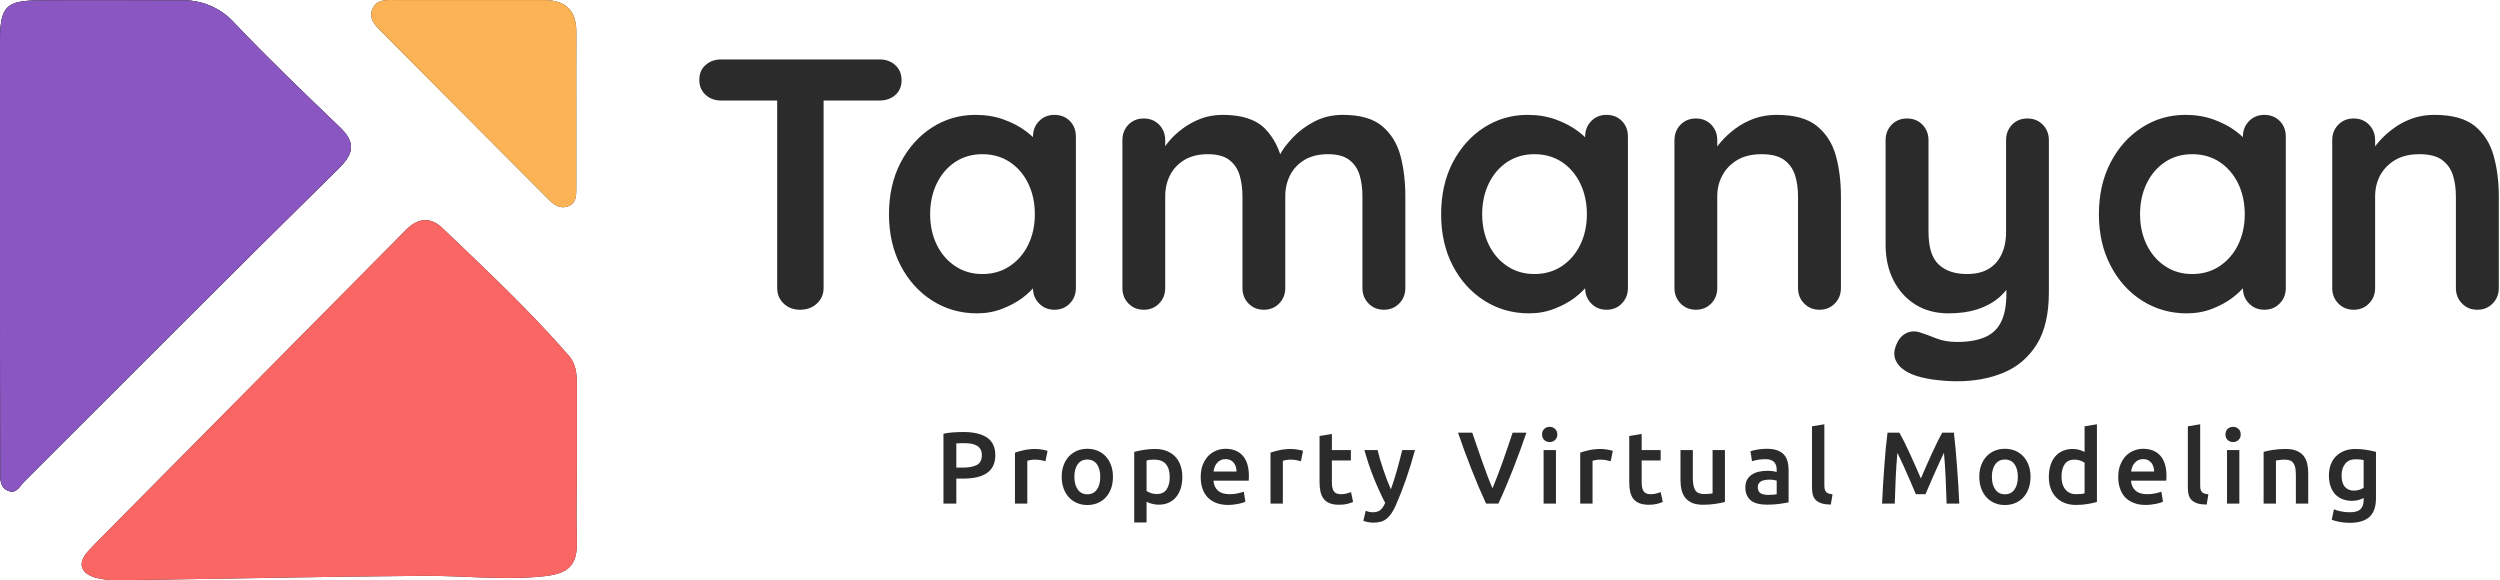 <svg width="715" height="166" viewBox="0 0 715 166" fill="none" xmlns="http://www.w3.org/2000/svg">
<g clip-path="url(#clip0_90_4)">
<path d="M164.986 133.004C164.986 140.188 164.752 147.388 164.986 154.555C165.219 161.721 162.63 164.105 155.332 164.838C143.807 166.005 132.449 164.605 121.042 164.688C92.765 164.905 64.504 165.521 36.244 165.921C33.317 166.132 30.375 165.919 27.509 165.288C23.233 164.088 21.88 161.288 25.22 157.621C27.926 154.671 30.832 151.905 33.572 149.071C61.119 121.293 88.639 93.515 116.131 65.736C119.822 61.986 123.413 62.203 126.62 65.303C138.98 77.12 151.423 88.787 162.664 101.687C164.768 104.087 164.986 106.97 164.986 109.937V133.004Z" fill="#2B2B2B"/>
<path d="M0 71.237V11.369C0.1 1.835 1.754 0.185 11.274 0.102C24.636 -0.015 37.998 0.102 51.36 0.102C54.276 -0.058 57.191 0.434 59.893 1.541C62.595 2.648 65.015 4.343 66.976 6.502C76.697 16.736 86.885 26.503 97.04 36.236C101.517 40.469 101.483 43.586 97.04 48.02C66.809 77.72 36.979 107.754 6.982 137.688C5.729 138.938 4.743 141.221 2.555 140.454C-0.301 139.454 0.1 136.588 0.1 134.288C0 113.354 0 92.254 0 71.237Z" fill="#2B2B2B"/>
<path d="M0 71.237V11.369C0.1 1.835 1.754 0.185 11.274 0.102C24.636 -0.015 37.998 0.102 51.36 0.102C54.276 -0.058 57.191 0.434 59.893 1.541C62.595 2.648 65.015 4.343 66.976 6.502C76.697 16.736 86.885 26.503 97.04 36.236C101.517 40.469 101.483 43.586 97.04 48.02C66.809 77.72 36.979 107.754 6.982 137.688C5.729 138.938 4.743 141.221 2.555 140.454C-0.301 139.454 0.1 136.588 0.1 134.288C0 113.354 0 92.254 0 71.237Z" fill="#2B2B2B"/>
<path d="M164.818 31.686V54.02C164.818 55.853 164.818 57.953 162.781 58.886C160.509 59.92 158.639 58.77 157.069 57.22C141.068 41.175 125.089 25.136 109.133 9.102C107.312 7.252 105.091 5.152 106.711 2.169C108.081 -0.348 110.82 0.019 113.175 0.019H155.582C161.896 0.019 164.885 3.069 164.835 9.319C164.785 16.686 164.835 24.202 164.818 31.686Z" fill="#2B2B2B"/>
</g>
<path d="M164.986 133.004C164.986 140.188 164.752 147.388 164.986 154.555C165.219 161.721 162.63 164.105 155.332 164.838C143.807 166.005 132.449 164.605 121.042 164.688C92.765 164.905 64.504 165.521 36.244 165.921C33.317 166.132 30.375 165.919 27.509 165.288C23.233 164.088 21.88 161.288 25.22 157.621C27.926 154.671 30.832 151.905 33.572 149.071C61.119 121.293 88.639 93.515 116.131 65.736C119.822 61.986 123.413 62.203 126.62 65.303C138.98 77.12 151.423 88.787 162.664 101.687C164.768 104.087 164.986 106.97 164.986 109.937V133.004Z" fill="#FA6663"/>
<path d="M0 71.237V11.369C0.1 1.835 1.754 0.185 11.274 0.102C24.636 -0.015 37.998 0.102 51.36 0.102C54.276 -0.058 57.191 0.434 59.893 1.541C62.595 2.648 65.015 4.343 66.976 6.502C76.697 16.736 86.885 26.503 97.04 36.236C101.517 40.469 101.483 43.586 97.04 48.02C66.809 77.72 36.979 107.754 6.982 137.688C5.729 138.938 4.743 141.221 2.555 140.454C-0.301 139.454 0.1 136.588 0.1 134.288C0 113.354 0 92.254 0 71.237Z" fill="#8A56C2"/>
<path d="M164.818 31.686V54.02C164.818 55.853 164.818 57.953 162.781 58.886C160.509 59.92 158.639 58.77 157.069 57.22C141.068 41.175 125.089 25.136 109.133 9.102C107.312 7.252 105.091 5.152 106.711 2.169C108.081 -0.348 110.82 0.019 113.175 0.019H155.582C161.896 0.019 164.885 3.069 164.835 9.319C164.785 16.686 164.835 24.202 164.818 31.686Z" fill="#FBB355"/>
<path d="M228.822 88.586C226.914 88.586 225.34 87.986 224.102 86.785C222.882 85.605 222.273 84.129 222.273 82.357V23.022H235.548V82.357C235.548 84.129 234.918 85.605 233.66 86.785C232.401 87.986 230.788 88.586 228.822 88.586ZM251.596 28.749H206.225C204.455 28.749 202.98 28.208 201.8 27.125C200.6 26.043 200 24.616 200 22.845C200 21.054 200.6 19.637 201.8 18.594C202.98 17.531 204.455 17 206.225 17H251.596C253.366 17 254.85 17.541 256.05 18.624C257.25 19.726 257.85 21.162 257.85 22.933C257.85 24.705 257.25 26.122 256.05 27.184C254.85 28.227 253.366 28.749 251.596 28.749ZM301.569 32.852C303.339 32.852 304.804 33.433 305.964 34.594C307.124 35.755 307.704 37.251 307.704 39.081V82.357C307.704 84.129 307.124 85.605 305.964 86.785C304.804 87.986 303.339 88.586 301.569 88.586C299.799 88.586 298.333 87.986 297.173 86.785C296.013 85.605 295.432 84.129 295.432 82.357V77.339L297.704 78.254C297.704 79.14 297.222 80.212 296.258 81.472C295.314 82.731 294.026 83.981 292.394 85.221C290.742 86.441 288.815 87.474 286.612 88.32C284.39 89.186 281.99 89.619 279.414 89.619C274.714 89.619 270.456 88.409 266.641 85.988C262.825 83.568 259.806 80.222 257.584 75.951C255.362 71.701 254.25 66.81 254.25 61.28C254.25 55.691 255.362 50.761 257.584 46.49C259.806 42.24 262.786 38.904 266.522 36.483C270.279 34.063 274.438 32.852 279.001 32.852C281.931 32.852 284.616 33.295 287.054 34.181C289.513 35.066 291.647 36.188 293.456 37.546C295.265 38.923 296.662 40.311 297.645 41.708C298.628 43.105 299.12 44.276 299.12 45.221L295.432 46.55V39.081C295.432 37.31 296.013 35.834 297.173 34.653C298.333 33.453 299.799 32.852 301.569 32.852ZM280.948 78.372C283.937 78.372 286.553 77.614 288.795 76.099C291.057 74.603 292.817 72.567 294.076 69.988C295.334 67.391 295.964 64.488 295.964 61.28C295.964 58.013 295.334 55.081 294.076 52.483C292.817 49.885 291.057 47.839 288.795 46.343C286.553 44.847 283.937 44.099 280.948 44.099C278.018 44.099 275.422 44.847 273.16 46.343C270.918 47.839 269.168 49.885 267.909 52.483C266.65 55.081 266.021 58.013 266.021 61.28C266.021 64.488 266.65 67.391 267.909 69.988C269.168 72.567 270.918 74.603 273.16 76.099C275.422 77.614 278.018 78.372 280.948 78.372ZM349.713 32.852C355.16 32.852 359.182 34.161 361.778 36.778C364.354 39.416 366.055 42.81 366.882 46.963L365.141 46.048L365.967 44.395C366.773 42.84 368.032 41.157 369.743 39.347C371.454 37.536 373.519 36.001 375.938 34.742C378.357 33.482 381.061 32.852 384.051 32.852C388.947 32.852 392.674 33.905 395.231 36.011C397.788 38.136 399.548 40.951 400.512 44.454C401.456 47.976 401.927 51.883 401.927 56.173V82.357C401.927 84.129 401.347 85.605 400.187 86.785C399.027 87.986 397.562 88.586 395.792 88.586C394.022 88.586 392.556 87.986 391.396 86.785C390.236 85.605 389.656 84.129 389.656 82.357V56.173C389.656 53.929 389.39 51.903 388.859 50.092C388.308 48.281 387.315 46.825 385.88 45.723C384.464 44.641 382.418 44.099 379.743 44.099C377.167 44.099 374.955 44.641 373.106 45.723C371.277 46.825 369.9 48.281 368.976 50.092C368.052 51.903 367.589 53.929 367.589 56.173V82.357C367.589 84.129 367.009 85.605 365.849 86.785C364.689 87.986 363.223 88.586 361.454 88.586C359.684 88.586 358.218 87.986 357.058 86.785C355.917 85.605 355.347 84.129 355.347 82.357V56.173C355.347 53.929 355.072 51.903 354.521 50.092C353.97 48.281 352.977 46.825 351.542 45.723C350.126 44.641 348.08 44.099 345.406 44.099C342.829 44.099 340.617 44.641 338.768 45.723C336.939 46.825 335.562 48.281 334.638 50.092C333.714 51.903 333.251 53.929 333.251 56.173V82.357C333.251 84.129 332.671 85.605 331.511 86.785C330.351 87.986 328.885 88.586 327.116 88.586C325.346 88.586 323.88 87.986 322.72 86.785C321.579 85.605 321.009 84.129 321.009 82.357V40.114C321.009 38.343 321.579 36.857 322.72 35.657C323.88 34.476 325.346 33.885 327.116 33.885C328.885 33.885 330.351 34.476 331.511 35.657C332.671 36.857 333.251 38.343 333.251 40.114V44.513L331.717 44.217C332.327 43.056 333.183 41.807 334.284 40.468C335.366 39.15 336.693 37.91 338.266 36.749C339.84 35.588 341.58 34.643 343.488 33.915C345.396 33.206 347.471 32.852 349.713 32.852ZM459.482 32.852C461.252 32.852 462.707 33.433 463.848 34.594C465.008 35.755 465.589 37.251 465.589 39.081V82.357C465.589 84.129 465.008 85.605 463.848 86.785C462.707 87.986 461.252 88.586 459.482 88.586C457.692 88.586 456.227 87.986 455.087 86.785C453.926 85.605 453.346 84.129 453.346 82.357V77.339L455.588 78.254C455.588 79.14 455.106 80.212 454.143 81.472C453.199 82.731 451.91 83.981 450.278 85.221C448.646 86.441 446.718 87.474 444.496 88.32C442.274 89.186 439.874 89.619 437.298 89.619C432.598 89.619 428.34 88.409 424.525 85.988C420.709 83.568 417.69 80.222 415.468 75.951C413.265 71.701 412.164 66.81 412.164 61.28C412.164 55.691 413.265 50.761 415.468 46.49C417.69 42.24 420.67 38.904 424.407 36.483C428.163 34.063 432.322 32.852 436.885 32.852C439.815 32.852 442.51 33.295 444.968 34.181C447.407 35.066 449.531 36.188 451.34 37.546C453.149 38.923 454.546 40.311 455.529 41.708C456.512 43.105 457.004 44.276 457.004 45.221L453.346 46.55V39.081C453.346 37.31 453.926 35.834 455.087 34.653C456.227 33.453 457.692 32.852 459.482 32.852ZM438.832 78.372C441.821 78.372 444.447 77.614 446.708 76.099C448.951 74.603 450.701 72.567 451.959 69.988C453.218 67.391 453.847 64.488 453.847 61.28C453.847 58.013 453.218 55.081 451.959 52.483C450.701 49.885 448.951 47.839 446.708 46.343C444.447 44.847 441.821 44.099 438.832 44.099C435.902 44.099 433.306 44.847 431.044 46.343C428.802 47.839 427.052 49.885 425.793 52.483C424.534 55.081 423.905 58.013 423.905 61.28C423.905 64.488 424.534 67.391 425.793 69.988C427.052 72.567 428.802 74.603 431.044 76.099C433.306 77.614 435.902 78.372 438.832 78.372ZM508.098 32.852C513.152 32.852 516.987 33.905 519.603 36.011C522.238 38.136 524.048 40.951 525.031 44.454C526.014 47.976 526.506 51.883 526.506 56.173V82.357C526.506 84.129 525.926 85.605 524.766 86.785C523.605 87.986 522.14 88.586 520.37 88.586C518.6 88.586 517.135 87.986 515.975 86.785C514.814 85.605 514.234 84.129 514.234 82.357V56.173C514.234 53.929 513.949 51.903 513.378 50.092C512.788 48.281 511.746 46.825 510.251 45.723C508.757 44.641 506.613 44.099 503.82 44.099C501.087 44.099 498.786 44.641 496.918 45.723C495.049 46.825 493.623 48.281 492.64 50.092C491.637 51.903 491.135 53.929 491.135 56.173V82.357C491.135 84.129 490.565 85.605 489.424 86.785C488.264 87.986 486.799 88.586 485.029 88.586C483.259 88.586 481.794 87.986 480.633 86.785C479.473 85.605 478.893 84.129 478.893 82.357V40.114C478.893 38.343 479.473 36.857 480.633 35.657C481.794 34.476 483.259 33.885 485.029 33.885C486.799 33.885 488.264 34.476 489.424 35.657C490.565 36.857 491.135 38.343 491.135 40.114V44.513L489.602 44.217C490.231 43.056 491.126 41.807 492.286 40.468C493.427 39.15 494.784 37.91 496.357 36.749C497.93 35.588 499.7 34.643 501.667 33.915C503.653 33.206 505.797 32.852 508.098 32.852ZM579.842 33.885C581.612 33.885 583.077 34.476 584.238 35.657C585.398 36.857 585.978 38.343 585.978 40.114V83.568C585.978 89.846 584.808 94.844 582.468 98.564C580.108 102.283 576.951 104.96 572.998 106.593C569.045 108.227 564.62 109.043 559.723 109.043C557.54 109.043 555.219 108.876 552.761 108.542C550.322 108.187 548.316 107.676 546.743 107.006C544.698 106.121 543.282 105.009 542.495 103.671C541.708 102.332 541.561 100.916 542.052 99.42C542.662 97.452 543.646 96.104 545.003 95.376C546.359 94.667 547.795 94.588 549.309 95.139C550.391 95.474 551.817 95.996 553.587 96.704C555.357 97.432 557.402 97.796 559.723 97.796C562.85 97.796 565.456 97.363 567.54 96.497C569.625 95.651 571.189 94.224 572.231 92.217C573.293 90.21 573.824 87.464 573.824 83.981V77.132L575.978 79.582C574.817 81.826 573.372 83.686 571.641 85.162C569.891 86.618 567.826 87.73 565.446 88.497C563.066 89.245 560.342 89.619 557.275 89.619C553.656 89.619 550.499 88.783 547.805 87.11C545.13 85.437 543.036 83.115 541.521 80.143C540.027 77.191 539.28 73.806 539.28 69.988V40.114C539.28 38.343 539.86 36.857 541.02 35.657C542.18 34.476 543.646 33.885 545.415 33.885C547.185 33.885 548.651 34.476 549.811 35.657C550.971 36.857 551.552 38.343 551.552 40.114V66.298C551.552 70.726 552.525 73.846 554.472 75.656C556.399 77.467 559.103 78.372 562.585 78.372C564.964 78.372 566.97 77.91 568.603 76.985C570.235 76.06 571.493 74.692 572.378 72.881C573.283 71.071 573.736 68.876 573.736 66.298V40.114C573.736 38.343 574.306 36.857 575.447 35.657C576.607 34.476 578.072 33.885 579.842 33.885ZM647.604 32.852C649.374 32.852 650.839 33.433 651.999 34.594C653.159 35.755 653.74 37.251 653.74 39.081V82.357C653.74 84.129 653.159 85.605 651.999 86.785C650.839 87.986 649.374 88.586 647.604 88.586C645.834 88.586 644.368 87.986 643.208 86.785C642.048 85.605 641.468 84.129 641.468 82.357V77.339L643.71 78.254C643.71 79.14 643.238 80.212 642.294 81.472C641.33 82.731 640.032 83.981 638.4 85.221C636.767 86.441 634.85 87.474 632.647 88.32C630.425 89.186 628.016 89.619 625.42 89.619C620.719 89.619 616.461 88.409 612.646 85.988C608.831 83.568 605.822 80.222 603.619 75.951C601.397 71.701 600.286 66.81 600.286 61.28C600.286 55.691 601.397 50.761 603.619 46.49C605.822 42.24 608.801 38.904 612.558 36.483C616.294 34.063 620.454 32.852 625.036 32.852C627.966 32.852 630.651 33.295 633.09 34.181C635.548 35.066 637.682 36.188 639.491 37.546C641.3 38.923 642.697 40.311 643.68 41.708C644.663 43.105 645.155 44.276 645.155 45.221L641.468 46.55V39.081C641.468 37.31 642.048 35.834 643.208 34.653C644.368 33.453 645.834 32.852 647.604 32.852ZM626.954 78.372C629.963 78.372 632.588 77.614 634.83 76.099C637.072 74.603 638.832 72.567 640.111 69.988C641.369 67.391 641.999 64.488 641.999 61.28C641.999 58.013 641.369 55.081 640.111 52.483C638.832 49.885 637.072 47.839 634.83 46.343C632.588 44.847 629.963 44.099 626.954 44.099C624.023 44.099 621.437 44.847 619.195 46.343C616.953 47.839 615.203 49.885 613.944 52.483C612.685 55.081 612.056 58.013 612.056 61.28C612.056 64.488 612.685 67.391 613.944 69.988C615.203 72.567 616.953 74.603 619.195 76.099C621.437 77.614 624.023 78.372 626.954 78.372ZM696.249 32.852C701.284 32.852 705.119 33.905 707.754 36.011C710.37 38.136 712.169 40.951 713.153 44.454C714.156 47.976 714.657 51.883 714.657 56.173V82.357C714.657 84.129 714.077 85.605 712.917 86.785C711.756 87.986 710.291 88.586 708.521 88.586C706.751 88.586 705.286 87.986 704.126 86.785C702.965 85.605 702.385 84.129 702.385 82.357V56.173C702.385 53.929 702.1 51.903 701.53 50.092C700.94 48.281 699.897 46.825 698.403 45.723C696.908 44.641 694.764 44.099 691.972 44.099C689.238 44.099 686.937 44.641 685.069 45.723C683.2 46.825 681.765 48.281 680.762 50.092C679.778 51.903 679.286 53.929 679.286 56.173V82.357C679.286 84.129 678.706 85.605 677.546 86.785C676.386 87.986 674.921 88.586 673.151 88.586C671.38 88.586 669.915 87.986 668.755 86.785C667.595 85.605 667.015 84.129 667.015 82.357V40.114C667.015 38.343 667.595 36.857 668.755 35.657C669.915 34.476 671.38 33.885 673.151 33.885C674.921 33.885 676.386 34.476 677.546 35.657C678.706 36.857 679.286 38.343 679.286 40.114V44.513L677.753 44.217C678.362 43.056 679.247 41.807 680.408 40.468C681.568 39.15 682.935 37.91 684.508 36.749C686.062 35.588 687.832 34.643 689.818 33.915C691.785 33.206 693.928 32.852 696.249 32.852Z" fill="#2B2B2B"/>
<path d="M275.55 123.557C278.488 123.557 280.744 124.093 282.318 125.165C283.876 126.237 284.656 127.91 284.656 130.184C284.656 131.385 284.445 132.409 284.023 133.253C283.617 134.098 283.008 134.788 282.197 135.324C281.401 135.86 280.427 136.258 279.275 136.518C278.139 136.762 276.824 136.883 275.331 136.883H273.505V144.022H269.829V124.044C270.673 123.849 271.622 123.719 272.677 123.654C273.716 123.589 274.674 123.557 275.55 123.557ZM275.818 126.748C274.876 126.748 274.105 126.773 273.505 126.821V133.741H275.282C277.051 133.741 278.415 133.489 279.372 132.985C280.33 132.482 280.809 131.54 280.809 130.159C280.809 129.493 280.679 128.941 280.419 128.503C280.176 128.048 279.827 127.699 279.372 127.455C278.918 127.195 278.39 127.008 277.79 126.895C277.173 126.797 276.516 126.748 275.818 126.748ZM299.604 128.941L298.996 131.913C298.703 131.816 298.298 131.718 297.778 131.621C297.259 131.507 296.658 131.45 295.977 131.45C295.587 131.45 295.173 131.491 294.735 131.572C294.297 131.653 293.988 131.718 293.81 131.767V144.022H290.28V129.453C290.961 129.209 291.813 128.974 292.836 128.746C293.859 128.519 294.995 128.405 296.244 128.405C296.472 128.405 296.74 128.421 297.048 128.454C297.373 128.486 297.689 128.527 297.997 128.576C298.306 128.624 298.606 128.681 298.898 128.746C299.19 128.811 299.426 128.876 299.604 128.941ZM318.302 136.372C318.302 137.574 318.132 138.67 317.791 139.661C317.434 140.652 316.931 141.504 316.282 142.219C315.649 142.917 314.878 143.461 313.969 143.851C313.06 144.241 312.062 144.436 310.974 144.436C309.887 144.436 308.896 144.241 308.004 143.851C307.095 143.461 306.324 142.917 305.691 142.219C305.042 141.504 304.538 140.652 304.181 139.661C303.824 138.67 303.646 137.574 303.646 136.372C303.646 135.154 303.824 134.057 304.181 133.083C304.538 132.092 305.042 131.247 305.691 130.549C306.356 129.851 307.135 129.307 308.028 128.917C308.921 128.543 309.903 128.356 310.974 128.356C312.045 128.356 313.035 128.543 313.944 128.917C314.853 129.307 315.624 129.851 316.257 130.549C316.906 131.247 317.41 132.092 317.767 133.083C318.124 134.057 318.302 135.154 318.302 136.372ZM314.675 136.372C314.675 134.845 314.35 133.635 313.701 132.742C313.052 131.865 312.143 131.426 310.974 131.426C309.805 131.426 308.896 131.865 308.247 132.742C307.598 133.635 307.273 134.845 307.273 136.372C307.273 137.899 307.598 139.117 308.247 140.026C308.896 140.92 309.805 141.366 310.974 141.366C312.143 141.366 313.052 140.92 313.701 140.026C314.35 139.117 314.675 137.899 314.675 136.372ZM334.541 136.445C334.541 134.869 334.184 133.643 333.47 132.766C332.756 131.889 331.612 131.45 330.037 131.45C329.696 131.45 329.347 131.467 328.99 131.499C328.633 131.532 328.276 131.597 327.919 131.694V140.416C328.244 140.643 328.658 140.846 329.161 141.025C329.68 141.204 330.232 141.293 330.816 141.293C332.099 141.293 333.04 140.855 333.641 139.977C334.241 139.1 334.541 137.923 334.541 136.445ZM338.145 136.396C338.145 137.566 337.999 138.638 337.706 139.612C337.398 140.587 336.96 141.423 336.392 142.121C335.84 142.82 335.134 143.364 334.274 143.754C333.43 144.144 332.472 144.338 331.401 144.338C330.687 144.338 330.029 144.249 329.429 144.07C328.812 143.908 328.309 143.713 327.919 143.486V149.43H324.389V129.233C325.119 129.039 326.004 128.852 327.043 128.673C328.098 128.494 329.209 128.405 330.378 128.405C331.595 128.405 332.675 128.592 333.616 128.965C334.574 129.339 335.393 129.867 336.075 130.549C336.741 131.247 337.252 132.092 337.609 133.083C337.966 134.057 338.145 135.162 338.145 136.396ZM343.403 136.445C343.403 135.097 343.598 133.919 343.988 132.912C344.394 131.905 344.929 131.061 345.595 130.378C346.244 129.713 346.999 129.209 347.859 128.868C348.719 128.527 349.596 128.356 350.488 128.356C352.598 128.356 354.238 129.006 355.406 130.305C356.591 131.621 357.184 133.57 357.184 136.152C357.184 136.347 357.175 136.567 357.159 136.81C357.159 137.054 357.151 137.273 357.135 137.468H347.055C347.153 138.702 347.583 139.653 348.346 140.319C349.109 141.001 350.22 141.342 351.681 141.342C352.541 141.342 353.329 141.261 354.043 141.098C354.757 140.936 355.317 140.773 355.723 140.611L356.185 143.486C355.991 143.583 355.723 143.689 355.382 143.802C355.041 143.916 354.651 144.014 354.213 144.095C353.775 144.176 353.304 144.249 352.801 144.314C352.298 144.379 351.779 144.412 351.243 144.412C349.912 144.412 348.743 144.208 347.737 143.802C346.747 143.396 345.935 142.844 345.302 142.146C344.653 141.431 344.174 140.587 343.866 139.612C343.558 138.654 343.403 137.598 343.403 136.445ZM347.08 134.861H353.653C353.653 134.374 353.58 133.911 353.434 133.473C353.304 133.034 353.11 132.66 352.85 132.352C352.59 132.027 352.266 131.767 351.876 131.572C351.503 131.394 351.048 131.304 350.513 131.304C349.977 131.304 349.506 131.41 349.101 131.621C348.679 131.816 348.33 132.084 348.054 132.425C347.778 132.75 347.559 133.123 347.396 133.546C347.234 133.984 347.128 134.423 347.08 134.861ZM372.668 128.941L372.059 131.913C371.767 131.816 371.361 131.718 370.842 131.621C370.339 131.507 369.746 131.45 369.065 131.45C368.675 131.45 368.261 131.491 367.823 131.572C367.385 131.653 367.076 131.718 366.898 131.767V144.022H363.367V129.453C364.049 129.209 364.901 128.974 365.924 128.746C366.946 128.519 368.074 128.405 369.308 128.405C369.551 128.405 369.827 128.421 370.136 128.454C370.444 128.486 370.753 128.527 371.061 128.576C371.386 128.624 371.694 128.681 371.986 128.746C372.278 128.811 372.506 128.876 372.668 128.941ZM377.391 137.931V124.702L380.921 124.117V128.722H386.351V131.694H380.921V137.907C380.921 139.141 381.116 140.018 381.506 140.538C381.895 141.074 382.561 141.342 383.502 141.342C384.135 141.342 384.703 141.269 385.206 141.123C385.709 140.993 386.107 140.871 386.399 140.757L386.984 143.559C386.562 143.737 386.026 143.916 385.377 144.095C384.711 144.273 383.932 144.363 383.039 144.363C381.936 144.363 381.019 144.217 380.288 143.924C379.558 143.632 378.982 143.21 378.56 142.657C378.138 142.105 377.837 141.431 377.659 140.635C377.48 139.856 377.391 138.954 377.391 137.931ZM401.031 128.722H404.683C403.109 134.536 401.283 139.799 399.205 144.509C398.816 145.386 398.41 146.141 397.988 146.775C397.582 147.392 397.128 147.904 396.625 148.31C396.122 148.732 395.553 149.032 394.92 149.211C394.304 149.39 393.59 149.479 392.778 149.479C392.226 149.479 391.682 149.422 391.147 149.308C390.611 149.195 390.205 149.073 389.929 148.943L390.587 146.093C391.285 146.369 391.975 146.507 392.656 146.507C393.565 146.507 394.279 146.287 394.799 145.849C395.318 145.41 395.773 144.736 396.162 143.827C395.042 141.683 393.971 139.344 392.948 136.81C391.926 134.277 391.017 131.58 390.222 128.722H393.995C394.19 129.55 394.425 130.443 394.701 131.402C394.993 132.344 395.302 133.31 395.626 134.301C395.967 135.292 396.316 136.274 396.673 137.249C397.047 138.223 397.42 139.125 397.793 139.953C398.41 138.215 398.994 136.372 399.546 134.423C400.098 132.457 400.593 130.557 401.031 128.722ZM428.543 144.022H425.013C423.552 140.871 422.148 137.566 420.801 134.106C419.437 130.663 418.171 127.211 417.003 123.752H421.068C421.539 125.116 422.018 126.513 422.505 127.942C422.992 129.371 423.479 130.768 423.966 132.133C424.453 133.513 424.94 134.845 425.426 136.128C425.913 137.411 426.392 138.589 426.863 139.661C427.301 138.589 427.764 137.419 428.251 136.152C428.738 134.869 429.233 133.538 429.736 132.157C430.223 130.776 430.71 129.371 431.197 127.942C431.684 126.513 432.154 125.116 432.609 123.752H436.553C435.368 127.211 434.102 130.663 432.755 134.106C431.408 137.566 430.004 140.871 428.543 144.022ZM445.001 128.722V144.022H441.471V128.722H445.001ZM445.391 124.263C445.391 124.929 445.171 125.457 444.733 125.847C444.311 126.237 443.808 126.432 443.224 126.432C442.623 126.432 442.104 126.237 441.666 125.847C441.244 125.457 441.033 124.929 441.033 124.263C441.033 123.581 441.244 123.045 441.666 122.655C442.104 122.266 442.623 122.071 443.224 122.071C443.808 122.071 444.311 122.266 444.733 122.655C445.171 123.045 445.391 123.581 445.391 124.263ZM461.264 128.941L460.656 131.913C460.364 131.816 459.958 131.718 459.438 131.621C458.919 131.507 458.318 131.45 457.637 131.45C457.247 131.45 456.833 131.491 456.395 131.572C455.957 131.653 455.648 131.718 455.47 131.767V144.022H451.94V129.453C452.621 129.209 453.474 128.974 454.496 128.746C455.519 128.519 456.655 128.405 457.905 128.405C458.132 128.405 458.4 128.421 458.708 128.454C459.033 128.486 459.349 128.527 459.658 128.576C459.966 128.624 460.266 128.681 460.558 128.746C460.85 128.811 461.086 128.876 461.264 128.941ZM465.963 137.931V124.702L469.518 124.117V128.722H474.947V131.694H469.518V137.907C469.518 139.141 469.713 140.018 470.102 140.538C470.492 141.074 471.149 141.342 472.074 141.342C472.723 141.342 473.292 141.269 473.778 141.123C474.282 140.993 474.679 140.871 474.971 140.757L475.556 143.559C475.15 143.737 474.614 143.916 473.949 144.095C473.283 144.273 472.504 144.363 471.612 144.363C470.524 144.363 469.615 144.217 468.885 143.924C468.154 143.632 467.57 143.21 467.132 142.657C466.71 142.105 466.41 141.431 466.231 140.635C466.053 139.856 465.963 138.954 465.963 137.931ZM493.329 128.722V143.559C492.647 143.737 491.762 143.916 490.675 144.095C489.587 144.273 488.386 144.363 487.072 144.363C485.854 144.363 484.832 144.192 484.004 143.851C483.176 143.494 482.511 143.007 482.008 142.389C481.504 141.756 481.147 141.009 480.936 140.148C480.725 139.287 480.62 138.337 480.62 137.298V128.722H484.15V136.737C484.15 138.378 484.393 139.547 484.88 140.245C485.351 140.944 486.179 141.293 487.364 141.293C487.802 141.293 488.256 141.277 488.727 141.244C489.198 141.212 489.555 141.163 489.798 141.098V128.722H493.329ZM505.648 141.537C506.735 141.537 507.563 141.48 508.131 141.366V137.444C507.936 137.379 507.652 137.322 507.279 137.273C506.906 137.208 506.492 137.176 506.037 137.176C505.648 137.176 505.258 137.208 504.869 137.273C504.463 137.322 504.098 137.427 503.773 137.59C503.465 137.752 503.213 137.972 503.018 138.248C502.824 138.524 502.726 138.881 502.726 139.32C502.726 140.148 502.986 140.725 503.505 141.049C504.025 141.374 504.739 141.537 505.648 141.537ZM505.356 128.356C506.524 128.356 507.506 128.503 508.302 128.795C509.097 129.087 509.73 129.493 510.201 130.013C510.688 130.549 511.028 131.191 511.223 131.938C511.434 132.685 511.54 133.505 511.54 134.398V143.681C510.988 143.794 510.168 143.932 509.081 144.095C507.977 144.257 506.735 144.338 505.356 144.338C504.431 144.338 503.587 144.249 502.824 144.07C502.077 143.908 501.436 143.632 500.9 143.242C500.365 142.852 499.943 142.341 499.634 141.707C499.326 141.09 499.172 140.319 499.172 139.393C499.172 138.516 499.342 137.777 499.683 137.176C500.024 136.575 500.486 136.088 501.071 135.714C501.655 135.324 502.337 135.048 503.116 134.886C503.879 134.723 504.682 134.642 505.526 134.642C505.916 134.642 506.321 134.666 506.743 134.715C507.182 134.764 507.644 134.845 508.131 134.959V134.374C508.131 133.968 508.083 133.578 507.985 133.205C507.888 132.831 507.717 132.506 507.474 132.23C507.23 131.938 506.906 131.718 506.5 131.572C506.094 131.41 505.591 131.329 504.991 131.329C504.179 131.329 503.432 131.385 502.751 131.499C502.069 131.629 501.509 131.767 501.071 131.913L500.633 129.063C501.087 128.9 501.744 128.738 502.605 128.576C503.465 128.429 504.382 128.356 505.356 128.356ZM524.102 141.391L523.616 144.314C522.561 144.298 521.692 144.184 521.01 143.973C520.313 143.746 519.761 143.437 519.355 143.047C518.949 142.641 518.657 142.146 518.478 141.561C518.316 140.96 518.235 140.278 518.235 139.515V121.925L521.765 121.34V138.857C521.765 139.279 521.806 139.636 521.887 139.929C521.952 140.221 522.074 140.473 522.252 140.684C522.414 140.879 522.65 141.033 522.958 141.147C523.267 141.244 523.648 141.326 524.102 141.391ZM539.83 123.752H543.239C543.661 124.499 544.14 125.408 544.675 126.48C545.195 127.552 545.73 128.681 546.282 129.867C546.818 131.036 547.353 132.23 547.889 133.448C548.424 134.666 548.92 135.795 549.374 136.835C549.828 135.795 550.315 134.666 550.835 133.448C551.354 132.23 551.89 131.036 552.442 129.867C552.994 128.681 553.529 127.552 554.049 126.48C554.568 125.408 555.047 124.499 555.485 123.752H558.82C558.983 125.246 559.145 126.821 559.307 128.478C559.47 130.151 559.608 131.856 559.721 133.594C559.851 135.349 559.973 137.103 560.086 138.857C560.184 140.627 560.273 142.349 560.354 144.022H556.727C556.662 141.667 556.572 139.238 556.459 136.737C556.345 134.252 556.183 131.84 555.972 129.501C555.761 129.94 555.509 130.476 555.217 131.109C554.925 131.727 554.617 132.401 554.292 133.131C553.951 133.862 553.61 134.618 553.269 135.397C552.929 136.177 552.596 136.932 552.271 137.663C551.963 138.394 551.671 139.076 551.395 139.709C551.119 140.343 550.884 140.887 550.689 141.342H547.938C547.743 140.887 547.507 140.335 547.232 139.685C546.972 139.052 546.68 138.37 546.355 137.639C546.03 136.908 545.698 136.152 545.357 135.373C545.016 134.593 544.683 133.838 544.359 133.107C544.018 132.392 543.701 131.718 543.409 131.085C543.117 130.452 542.865 129.924 542.654 129.501C542.443 131.84 542.281 134.252 542.167 136.737C542.07 139.238 541.981 141.667 541.9 144.022H538.272C538.353 142.349 538.443 140.611 538.54 138.808C538.654 137.021 538.775 135.243 538.905 133.473C539.035 131.718 539.173 130.013 539.319 128.356C539.481 126.7 539.652 125.165 539.83 123.752ZM580.732 136.372C580.732 137.574 580.554 138.67 580.197 139.661C579.856 140.652 579.361 141.504 578.711 142.219C578.078 142.917 577.307 143.461 576.399 143.851C575.49 144.241 574.491 144.436 573.404 144.436C572.316 144.436 571.318 144.241 570.409 143.851C569.517 143.461 568.754 142.917 568.121 142.219C567.471 141.504 566.968 140.652 566.611 139.661C566.254 138.67 566.076 137.574 566.076 136.372C566.076 135.154 566.254 134.057 566.611 133.083C566.968 132.092 567.471 131.247 568.121 130.549C568.77 129.851 569.549 129.307 570.458 128.917C571.351 128.543 572.333 128.356 573.404 128.356C574.475 128.356 575.465 128.543 576.374 128.917C577.267 129.307 578.038 129.851 578.687 130.549C579.336 131.247 579.839 132.092 580.197 133.083C580.554 134.057 580.732 135.154 580.732 136.372ZM577.105 136.372C577.105 134.845 576.78 133.635 576.131 132.742C575.481 131.865 574.573 131.426 573.404 131.426C572.235 131.426 571.326 131.865 570.677 132.742C570.012 133.635 569.679 134.845 569.679 136.372C569.679 137.899 570.012 139.117 570.677 140.026C571.326 140.92 572.235 141.366 573.404 141.366C574.573 141.366 575.481 140.92 576.131 140.026C576.78 139.117 577.105 137.899 577.105 136.372ZM589.594 136.323C589.594 137.882 589.968 139.109 590.714 140.002C591.445 140.895 592.467 141.342 593.782 141.342C594.334 141.342 594.813 141.317 595.218 141.269C595.624 141.22 595.949 141.163 596.192 141.098V132.328C595.884 132.116 595.47 131.913 594.951 131.718C594.431 131.54 593.879 131.45 593.295 131.45C592.013 131.45 591.079 131.889 590.495 132.766C589.895 133.643 589.594 134.829 589.594 136.323ZM599.722 121.34V143.559C599.024 143.77 598.148 143.965 597.093 144.144C596.022 144.322 594.902 144.412 593.733 144.412C592.532 144.412 591.453 144.225 590.495 143.851C589.538 143.478 588.726 142.942 588.06 142.243C587.395 141.561 586.876 140.725 586.502 139.734C586.145 138.759 585.967 137.655 585.967 136.42C585.967 135.219 586.121 134.122 586.429 133.131C586.721 132.141 587.16 131.296 587.744 130.598C588.328 129.899 589.042 129.363 589.886 128.99C590.73 128.6 591.696 128.405 592.784 128.405C593.514 128.405 594.163 128.494 594.731 128.673C595.299 128.852 595.786 129.047 596.192 129.258V121.925L599.722 121.34ZM605.809 136.445C605.809 135.097 606.012 133.919 606.418 132.912C606.823 131.905 607.351 131.061 608 130.378C608.666 129.713 609.428 129.209 610.289 128.868C611.149 128.527 612.025 128.356 612.918 128.356C615.028 128.356 616.667 129.006 617.836 130.305C619.021 131.621 619.613 133.57 619.613 136.152C619.613 136.347 619.605 136.567 619.589 136.81C619.589 137.054 619.573 137.273 619.54 137.468H609.461C609.558 138.702 609.997 139.653 610.776 140.319C611.538 141.001 612.65 141.342 614.111 141.342C614.971 141.342 615.759 141.261 616.473 141.098C617.187 140.936 617.747 140.773 618.153 140.611L618.615 143.486C618.42 143.583 618.153 143.689 617.812 143.802C617.471 143.916 617.081 144.014 616.643 144.095C616.205 144.176 615.734 144.249 615.231 144.314C614.728 144.379 614.208 144.412 613.673 144.412C612.326 144.412 611.157 144.208 610.167 143.802C609.177 143.396 608.357 142.844 607.708 142.146C607.075 141.431 606.604 140.587 606.296 139.612C605.971 138.654 605.809 137.598 605.809 136.445ZM609.51 134.861H616.083C616.083 134.374 616.01 133.911 615.864 133.473C615.734 133.034 615.539 132.66 615.28 132.352C615.004 132.027 614.679 131.767 614.306 131.572C613.933 131.394 613.478 131.304 612.942 131.304C612.407 131.304 611.928 131.41 611.506 131.621C611.1 131.816 610.759 132.084 610.483 132.425C610.191 132.75 609.972 133.123 609.826 133.546C609.664 133.984 609.558 134.423 609.51 134.861ZM631.592 141.391L631.105 144.314C630.05 144.298 629.173 144.184 628.475 143.973C627.794 143.746 627.25 143.437 626.844 143.047C626.422 142.641 626.13 142.146 625.968 141.561C625.806 140.96 625.724 140.278 625.724 139.515V121.925L629.255 121.34V138.857C629.255 139.279 629.287 139.636 629.352 139.929C629.433 140.221 629.555 140.473 629.717 140.684C629.896 140.879 630.139 141.033 630.448 141.147C630.74 141.244 631.121 141.326 631.592 141.391ZM640.454 128.722V144.022H636.924V128.722H640.454ZM640.843 124.263C640.843 124.929 640.624 125.457 640.186 125.847C639.764 126.237 639.261 126.432 638.677 126.432C638.076 126.432 637.557 126.237 637.118 125.847C636.696 125.457 636.485 124.929 636.485 124.263C636.485 123.581 636.696 123.045 637.118 122.655C637.557 122.266 638.076 122.071 638.677 122.071C639.261 122.071 639.764 122.266 640.186 122.655C640.624 123.045 640.843 123.581 640.843 124.263ZM647.393 144.022V129.233C648.074 129.039 648.959 128.852 650.046 128.673C651.134 128.494 652.343 128.405 653.674 128.405C654.924 128.405 655.963 128.576 656.79 128.917C657.634 129.258 658.308 129.737 658.811 130.354C659.298 130.971 659.647 131.71 659.858 132.571C660.053 133.448 660.15 134.398 660.15 135.422V144.022H656.62V135.982C656.62 135.17 656.571 134.471 656.474 133.887C656.36 133.318 656.182 132.855 655.938 132.498C655.695 132.124 655.362 131.857 654.94 131.694C654.518 131.532 654.007 131.45 653.406 131.45C652.968 131.45 652.505 131.483 652.018 131.548C651.532 131.597 651.166 131.645 650.923 131.694V144.022H647.393ZM669.694 135.982C669.694 137.476 670.019 138.573 670.668 139.271C671.317 139.969 672.161 140.319 673.2 140.319C673.768 140.319 674.295 140.237 674.782 140.075C675.286 139.913 675.691 139.726 676 139.515V131.597C675.756 131.532 675.448 131.475 675.074 131.426C674.701 131.377 674.23 131.353 673.662 131.353C672.38 131.353 671.398 131.783 670.717 132.644C670.035 133.489 669.694 134.601 669.694 135.982ZM679.53 129.233V142.462C679.53 144.899 678.913 146.685 677.68 147.822C676.446 148.959 674.555 149.528 672.007 149.528C671.065 149.528 670.157 149.447 669.28 149.284C668.387 149.122 667.584 148.919 666.87 148.675L667.503 145.654C668.103 145.914 668.793 146.117 669.572 146.263C670.335 146.426 671.163 146.507 672.056 146.507C673.484 146.507 674.498 146.214 675.099 145.63C675.699 145.045 676 144.176 676 143.023V142.438C675.659 142.617 675.196 142.795 674.612 142.974C674.044 143.153 673.387 143.242 672.64 143.242C671.666 143.242 670.773 143.08 669.962 142.755C669.166 142.446 668.477 141.991 667.892 141.391C667.324 140.79 666.878 140.034 666.553 139.125C666.229 138.215 666.066 137.168 666.066 135.982C666.066 134.877 666.237 133.854 666.578 132.912C666.918 131.97 667.414 131.174 668.063 130.525C668.728 129.859 669.524 129.339 670.449 128.965C671.39 128.592 672.453 128.405 673.638 128.405C674.79 128.405 675.878 128.494 676.901 128.673C677.939 128.852 678.816 129.039 679.53 129.233Z" fill="#2B2B2B"/>
<defs>
<clipPath id="clip0_90_4">
<rect width="165" height="166" fill="white"/>
</clipPath>
</defs>
</svg>
